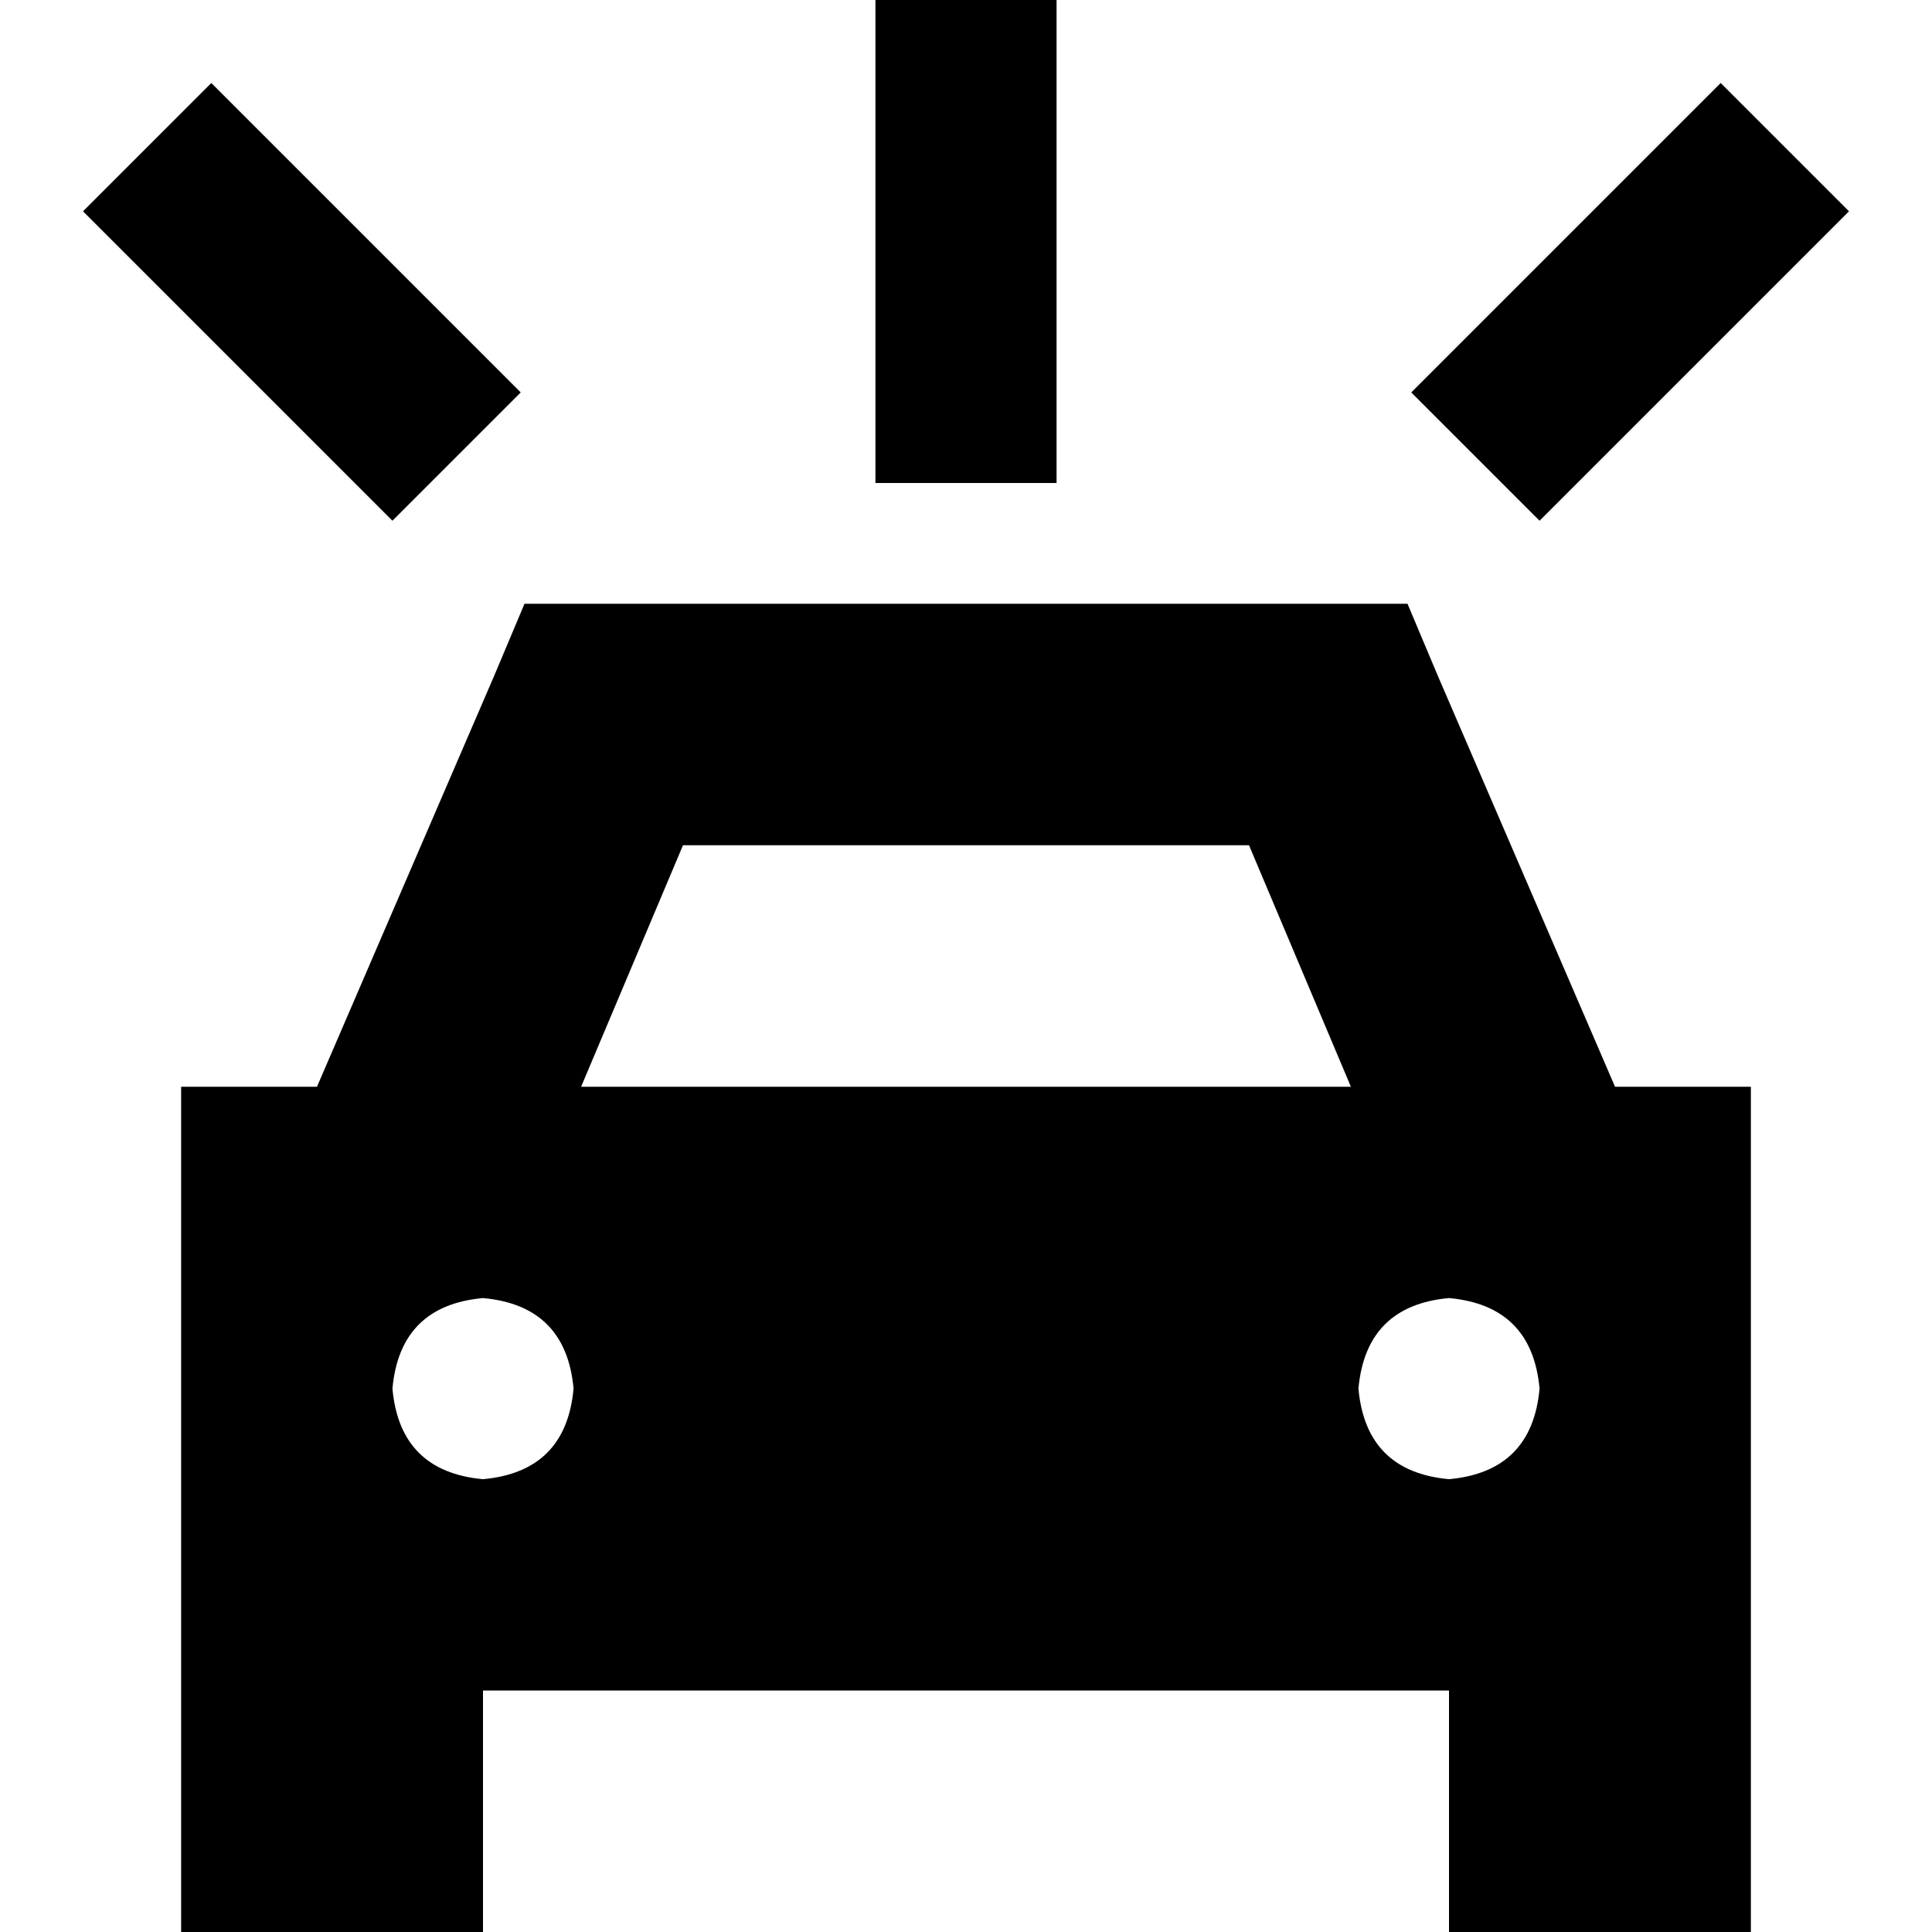 <svg xmlns="http://www.w3.org/2000/svg" viewBox="0 0 512 512">
  <path d="M 280 24 L 280 104 L 280 128 L 232 128 L 232 104 L 232 24 L 232 0 L 280 0 L 280 24 L 280 24 Z M 139 160 L 160 160 L 352 160 L 373 160 L 381 179 L 428 288 L 464 288 L 464 384 L 464 448 L 464 512 L 384 512 L 384 448 L 128 448 L 128 512 L 48 512 L 48 448 L 48 384 L 48 288 L 84 288 L 131 179 L 139 160 L 139 160 Z M 331 224 L 181 224 L 154 288 L 358 288 L 331 224 L 331 224 Z M 128 392 Q 150 390 152 368 Q 150 346 128 344 Q 106 346 104 368 Q 106 390 128 392 L 128 392 Z M 408 368 Q 406 346 384 344 Q 362 346 360 368 Q 362 390 384 392 Q 406 390 408 368 L 408 368 Z M 56 22 L 73 39 L 121 87 L 138 104 L 104 138 L 87 121 L 39 73 L 22 56 L 56 22 L 56 22 Z M 439 39 L 456 22 L 490 56 L 473 73 L 425 121 L 408 138 L 374 104 L 391 87 L 439 39 L 439 39 Z" />
</svg>